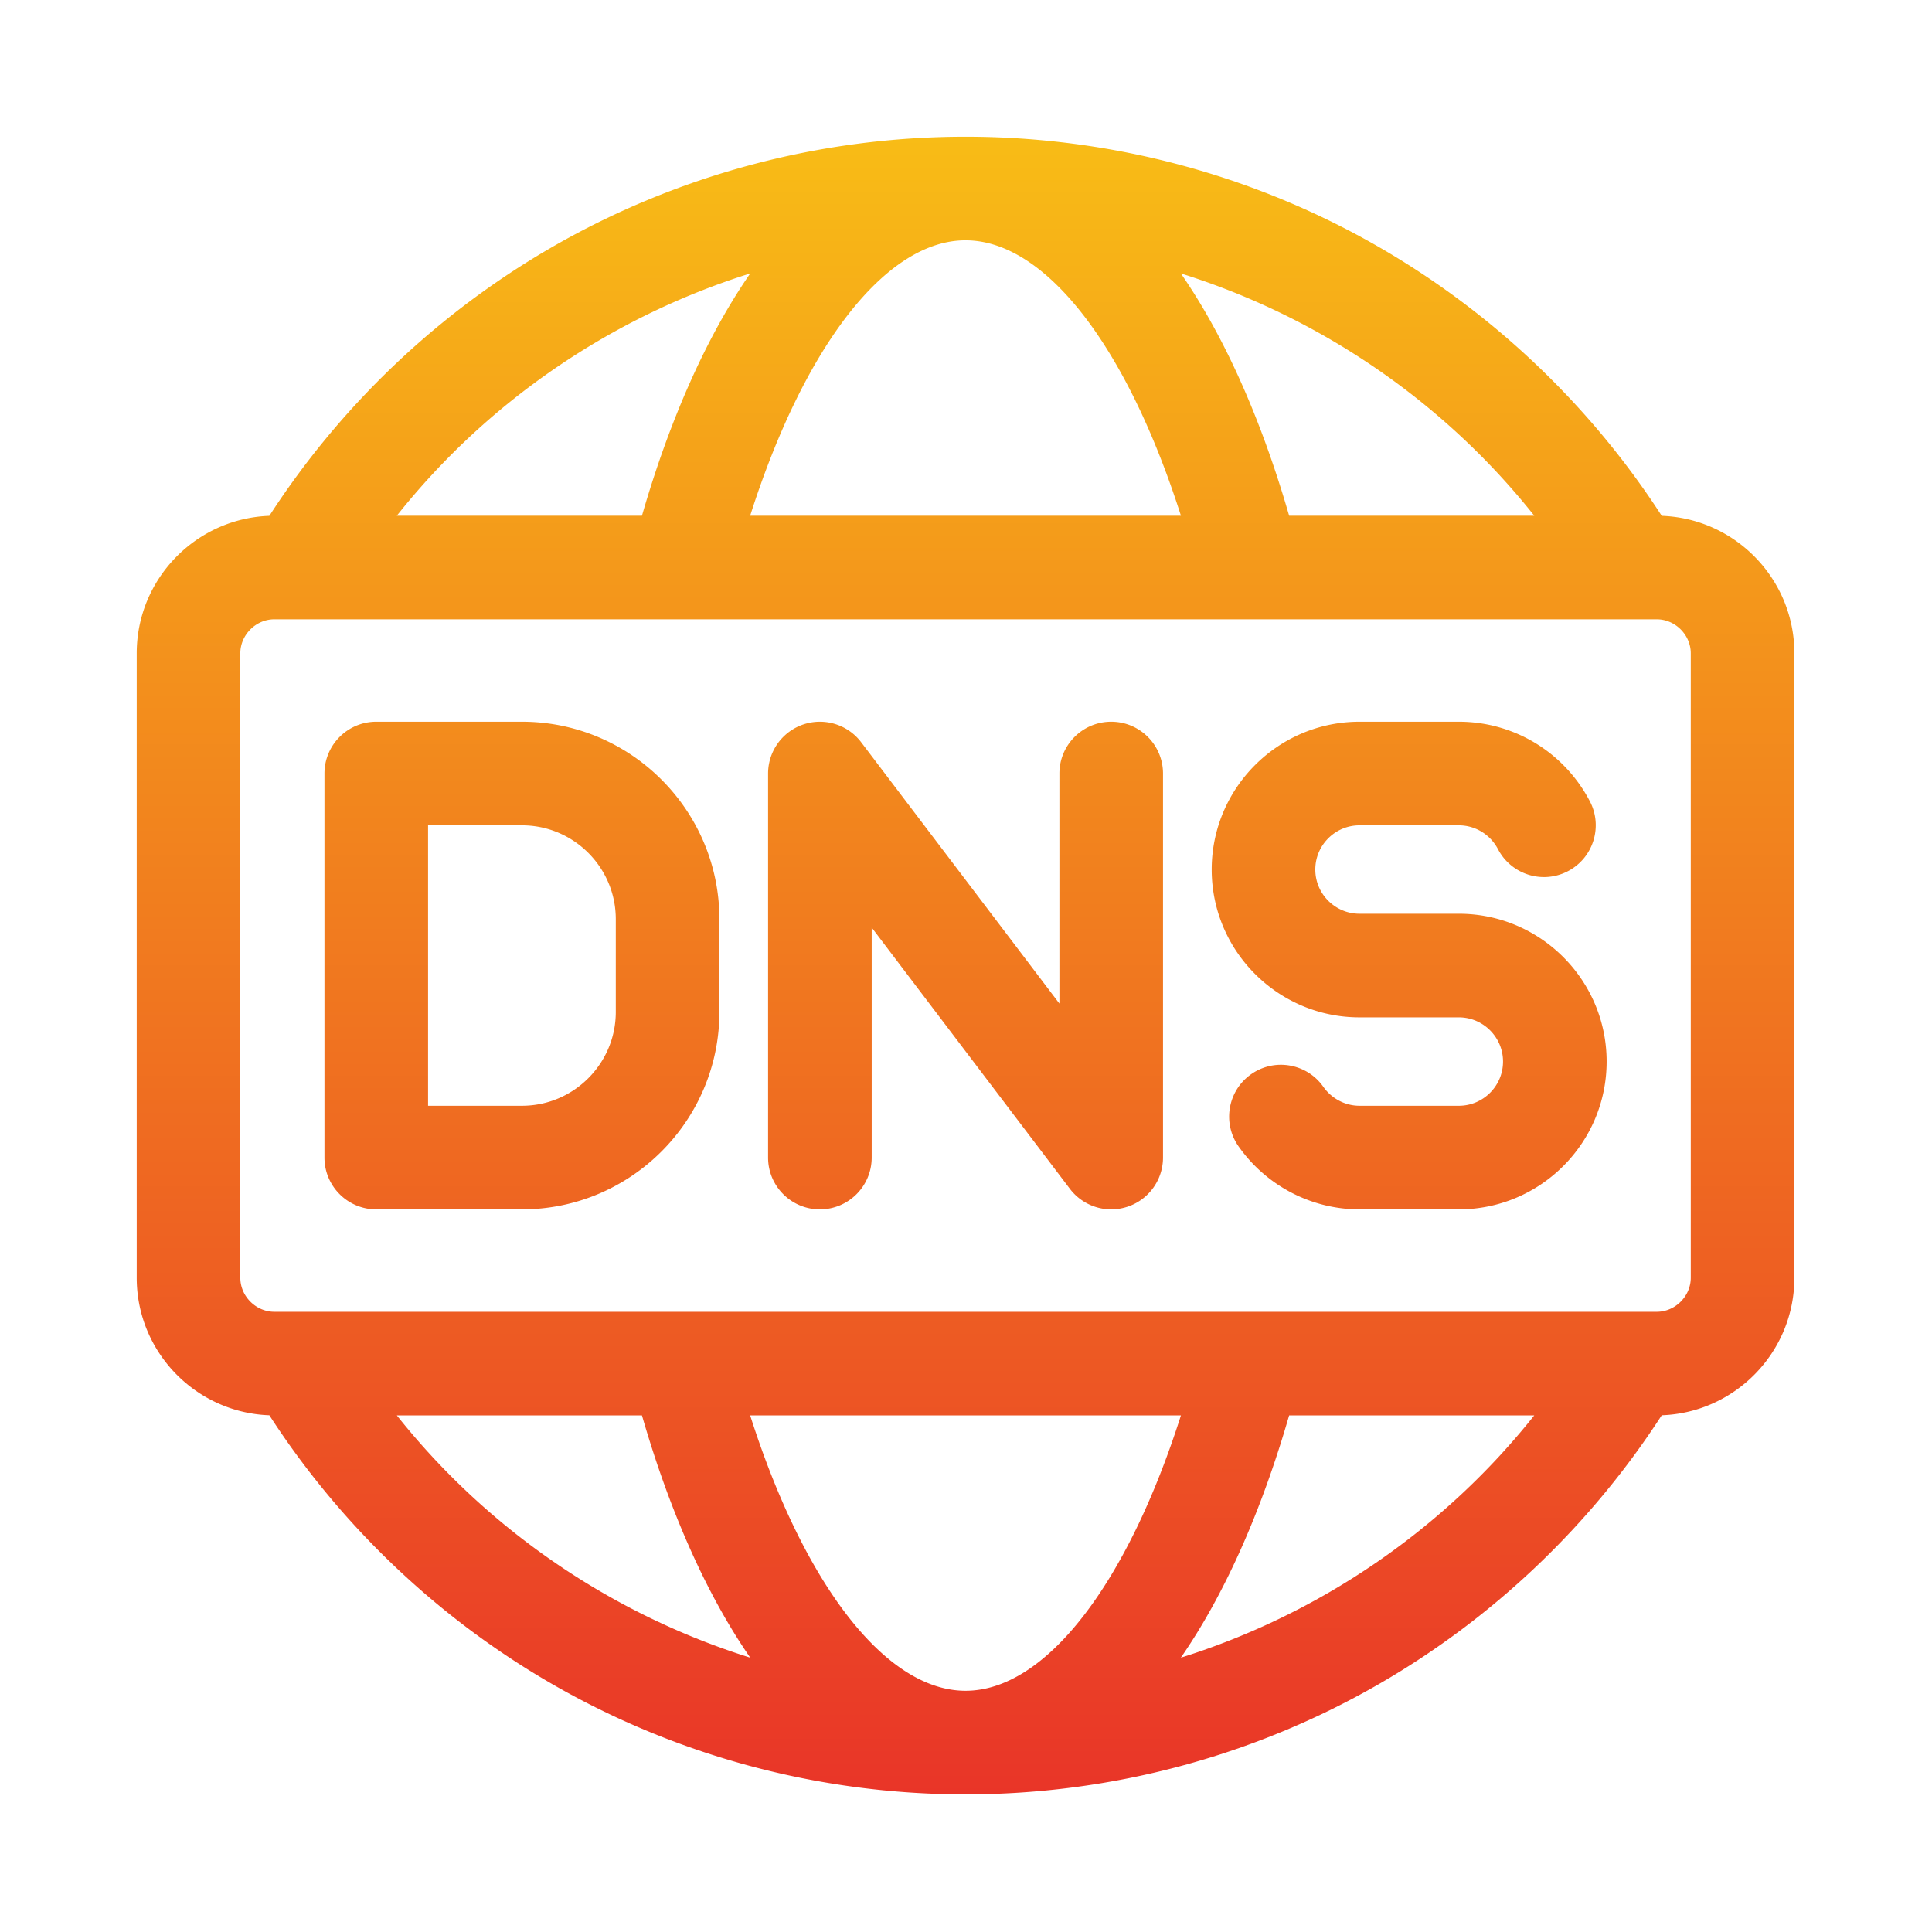 <?xml version="1.0" encoding="UTF-8" standalone="no"?>
<svg
   id="uuid-19907d1f-9315-477d-b7ba-91ae3e2acc9a"
   data-name="Capa 1"
   viewBox="0 0 256 256"
   version="1.1"
   sodipodi:docname="iconpack-dns-1.svg"
   xml:space="preserve"
   width="256"
   height="256"
   xmlns:inkscape="http://www.inkscape.org/namespaces/inkscape"
   xmlns:sodipodi="http://sodipodi.sourceforge.net/DTD/sodipodi-0.dtd"
   xmlns="http://www.w3.org/2000/svg"
   xmlns:svg="http://www.w3.org/2000/svg"><sodipodi:namedview
     id="namedview7"
     pagecolor="#ffffff"
     bordercolor="#000000"
     borderopacity="0.25"
     inkscape:showpageshadow="2"
     inkscape:pageopacity="0.0"
     inkscape:pagecheckerboard="0"
     inkscape:deskcolor="#d1d1d1"><inkscape:page
       x="0"
       y="0"
       width="256"
       height="256"
       id="page2"
       margin="0"
       bleed="0" /></sodipodi:namedview><defs
     id="defs2"><style
       id="style1">
      .uuid-153302a6-b94e-4ad0-9cfb-43725c5c5610 {
        fill: url(#uuid-af07a271-8980-47e6-b92b-41550c7dc68a);
      }

      .uuid-27fce091-ee3a-4889-9199-28416b94f462 {
        fill: url(#uuid-dc53e15d-e646-4f9b-aab3-d9d8fec05b0e);
      }

      .uuid-5da2c4a3-8db1-41d9-92d6-1ab0c264b0da {
        fill: none;
      }

      .uuid-ed4306aa-b6e6-45eb-bfe3-e4f85f33ea76 {
        fill: url(#uuid-afdc0b81-5c65-49b4-9e34-1cf3c2f4f8f7);
      }

      .uuid-03bde706-b35e-416f-8ae5-693e38f68253 {
        fill: url(#uuid-8e0b3ff5-2b0d-4ede-9e3a-d9af7f50b81e);
      }

      .uuid-aed79b63-67fc-4862-91f2-2516d39da3fa {
        fill: url(#uuid-5be9ed93-6987-4def-8687-537049e4e1cf);
      }

      .uuid-7fb198ab-10f1-4f2d-9a38-66668a795b4d {
        fill: url(#uuid-ebe94990-143f-470c-b744-73e231e6133d);
      }
    </style><linearGradient
       id="a"
       x1="256"
       x2="256"
       y1="512"
       y2="0"
       gradientUnits="userSpaceOnUse"><stop
         offset="0"
         stop-color="#e93528"
         id="stop1-1" /><stop
         offset="1"
         stop-color="#f8bc16"
         id="stop2-4" /></linearGradient></defs><rect
     class="uuid-5da2c4a3-8db1-41d9-92d6-1ab0c264b0da"
     width="256"
     height="256"
     id="rect2"
     x="0"
     y="0" /><g
     id="g4"
     transform="matrix(0.429,0,0,0.429,18.116,18.116)"><linearGradient
       id="linearGradient4"
       x1="256"
       x2="256"
       y1="512"
       y2="0"
       gradientUnits="userSpaceOnUse"><stop
         offset="0"
         stop-color="#e93528"
         id="stop3" /><stop
         offset="1"
         stop-color="#f8bc16"
         id="stop4" /></linearGradient><path
       fill="url(#a)"
       d="M 471.037,117.095 C 449.074,83.169 419.23,54.692 384.241,34.398 345.44,11.895 301.096,0 256,0 210.904,0 166.56,11.895 127.76,34.398 92.77,54.692 62.927,83.169 40.964,117.095 18.239,117.909 0,136.638 0,159.557 v 192.887 c 0,22.919 18.239,41.648 40.963,42.461 21.964,33.926 51.807,62.403 86.796,82.697 C 166.56,500.105 210.904,512 256,512 c 45.096,0 89.439,-11.895 128.239,-34.398 34.991,-20.294 64.833,-48.771 86.797,-82.697 C 493.761,394.091 512,375.362 512,352.443 V 159.557 c 0,-22.919 -18.239,-41.648 -40.963,-42.462 z m -39.376,-0.039 H 355.95 c -8.644,-29.919 -20.079,-55.524 -33.448,-74.83 42.726,13.398 81.017,39.419 109.159,74.83 z M 256,32 c 24.648,0 49.852,32.756 66.527,85.056 H 189.473 C 206.147,64.756 231.351,32 256,32 Z m -66.503,10.227 c -13.37,19.306 -24.804,44.91 -33.447,74.829 H 80.34 C 108.481,81.645 146.771,55.625 189.497,42.227 Z M 80.339,394.944 h 75.71 c 8.643,29.919 20.078,55.524 33.447,74.829 C 146.771,456.375 108.481,430.355 80.339,394.944 Z M 256,480 c -24.649,0 -49.853,-32.756 -66.527,-85.056 H 322.528 C 305.853,447.244 280.649,480 256,480 Z m 66.502,-10.227 c 13.37,-19.306 24.805,-44.91 33.448,-74.829 h 75.71 c -28.142,35.411 -66.432,61.431 -109.158,74.829 z M 480,352.443 c 0,5.692 -4.809,10.5 -10.501,10.5 H 42.501 C 36.809,362.943 32,358.134 32,352.443 V 159.557 c 0,-5.692 4.809,-10.5 10.501,-10.5 h 419.581 l 0.077,0.002 0.074,-0.002 h 7.267 c 5.692,0 10.501,4.809 10.501,10.5 V 352.443 Z M 118.98,180.693 H 73.989 c -8.837,0 -16,7.164 -16,16 v 118.614 c 0,8.836 7.163,16 16,16 h 44.991 c 33.631,0 60.991,-27.361 60.991,-60.992 v -28.631 c 0.001,-33.63 -27.36,-60.991 -60.991,-60.991 z m 28.992,89.622 c 0,15.986 -13.005,28.992 -28.991,28.992 H 89.989 v -86.614 h 28.991 c 15.986,0 28.991,13.005 28.991,28.992 v 28.63 z m 306.039,15.338 c 0,25.173 -20.48,45.654 -45.653,45.654 h -30.676 c -14.813,0 -28.774,-7.27 -37.346,-19.446 -5.087,-7.226 -3.353,-17.207 3.873,-22.293 7.227,-5.086 17.207,-3.352 22.293,3.874 2.586,3.673 6.765,5.866 11.18,5.866 h 30.676 c 7.528,0 13.653,-6.125 13.653,-13.653 0,-7.529 -6.125,-13.654 -13.653,-13.654 h -30.676 c -25.173,0 -45.653,-20.48 -45.653,-45.653 0,-25.173 20.48,-45.654 45.653,-45.654 h 30.676 c 17.024,0 32.528,9.408 40.463,24.553 4.101,7.827 1.079,17.497 -6.748,21.598 -7.828,4.101 -17.497,1.079 -21.598,-6.748 -2.393,-4.566 -7.035,-7.403 -12.117,-7.403 h -30.676 c -7.528,0 -13.653,6.125 -13.653,13.653 0,7.529 6.125,13.654 13.653,13.654 h 30.676 c 25.172,-0.001 45.653,20.479 45.653,45.652 z m -137.02,-88.96 v 118.614 a 16.001,16.001 0 0 1 -28.747,9.67 l -61.235,-80.72 v 71.05 c 0,8.836 -7.163,16 -16,16 -8.837,0 -16,-7.164 -16,-16 V 196.693 a 16.001,16.001 0 0 1 28.747,-9.67 l 61.235,80.72 v -71.05 c 0,-8.836 7.163,-16 16,-16 8.837,0 16,7.163 16,16 z"
       opacity="1"
       data-original="url(#a)"
       id="path4-2"
       style="fill:url(#a)" /></g></svg>
